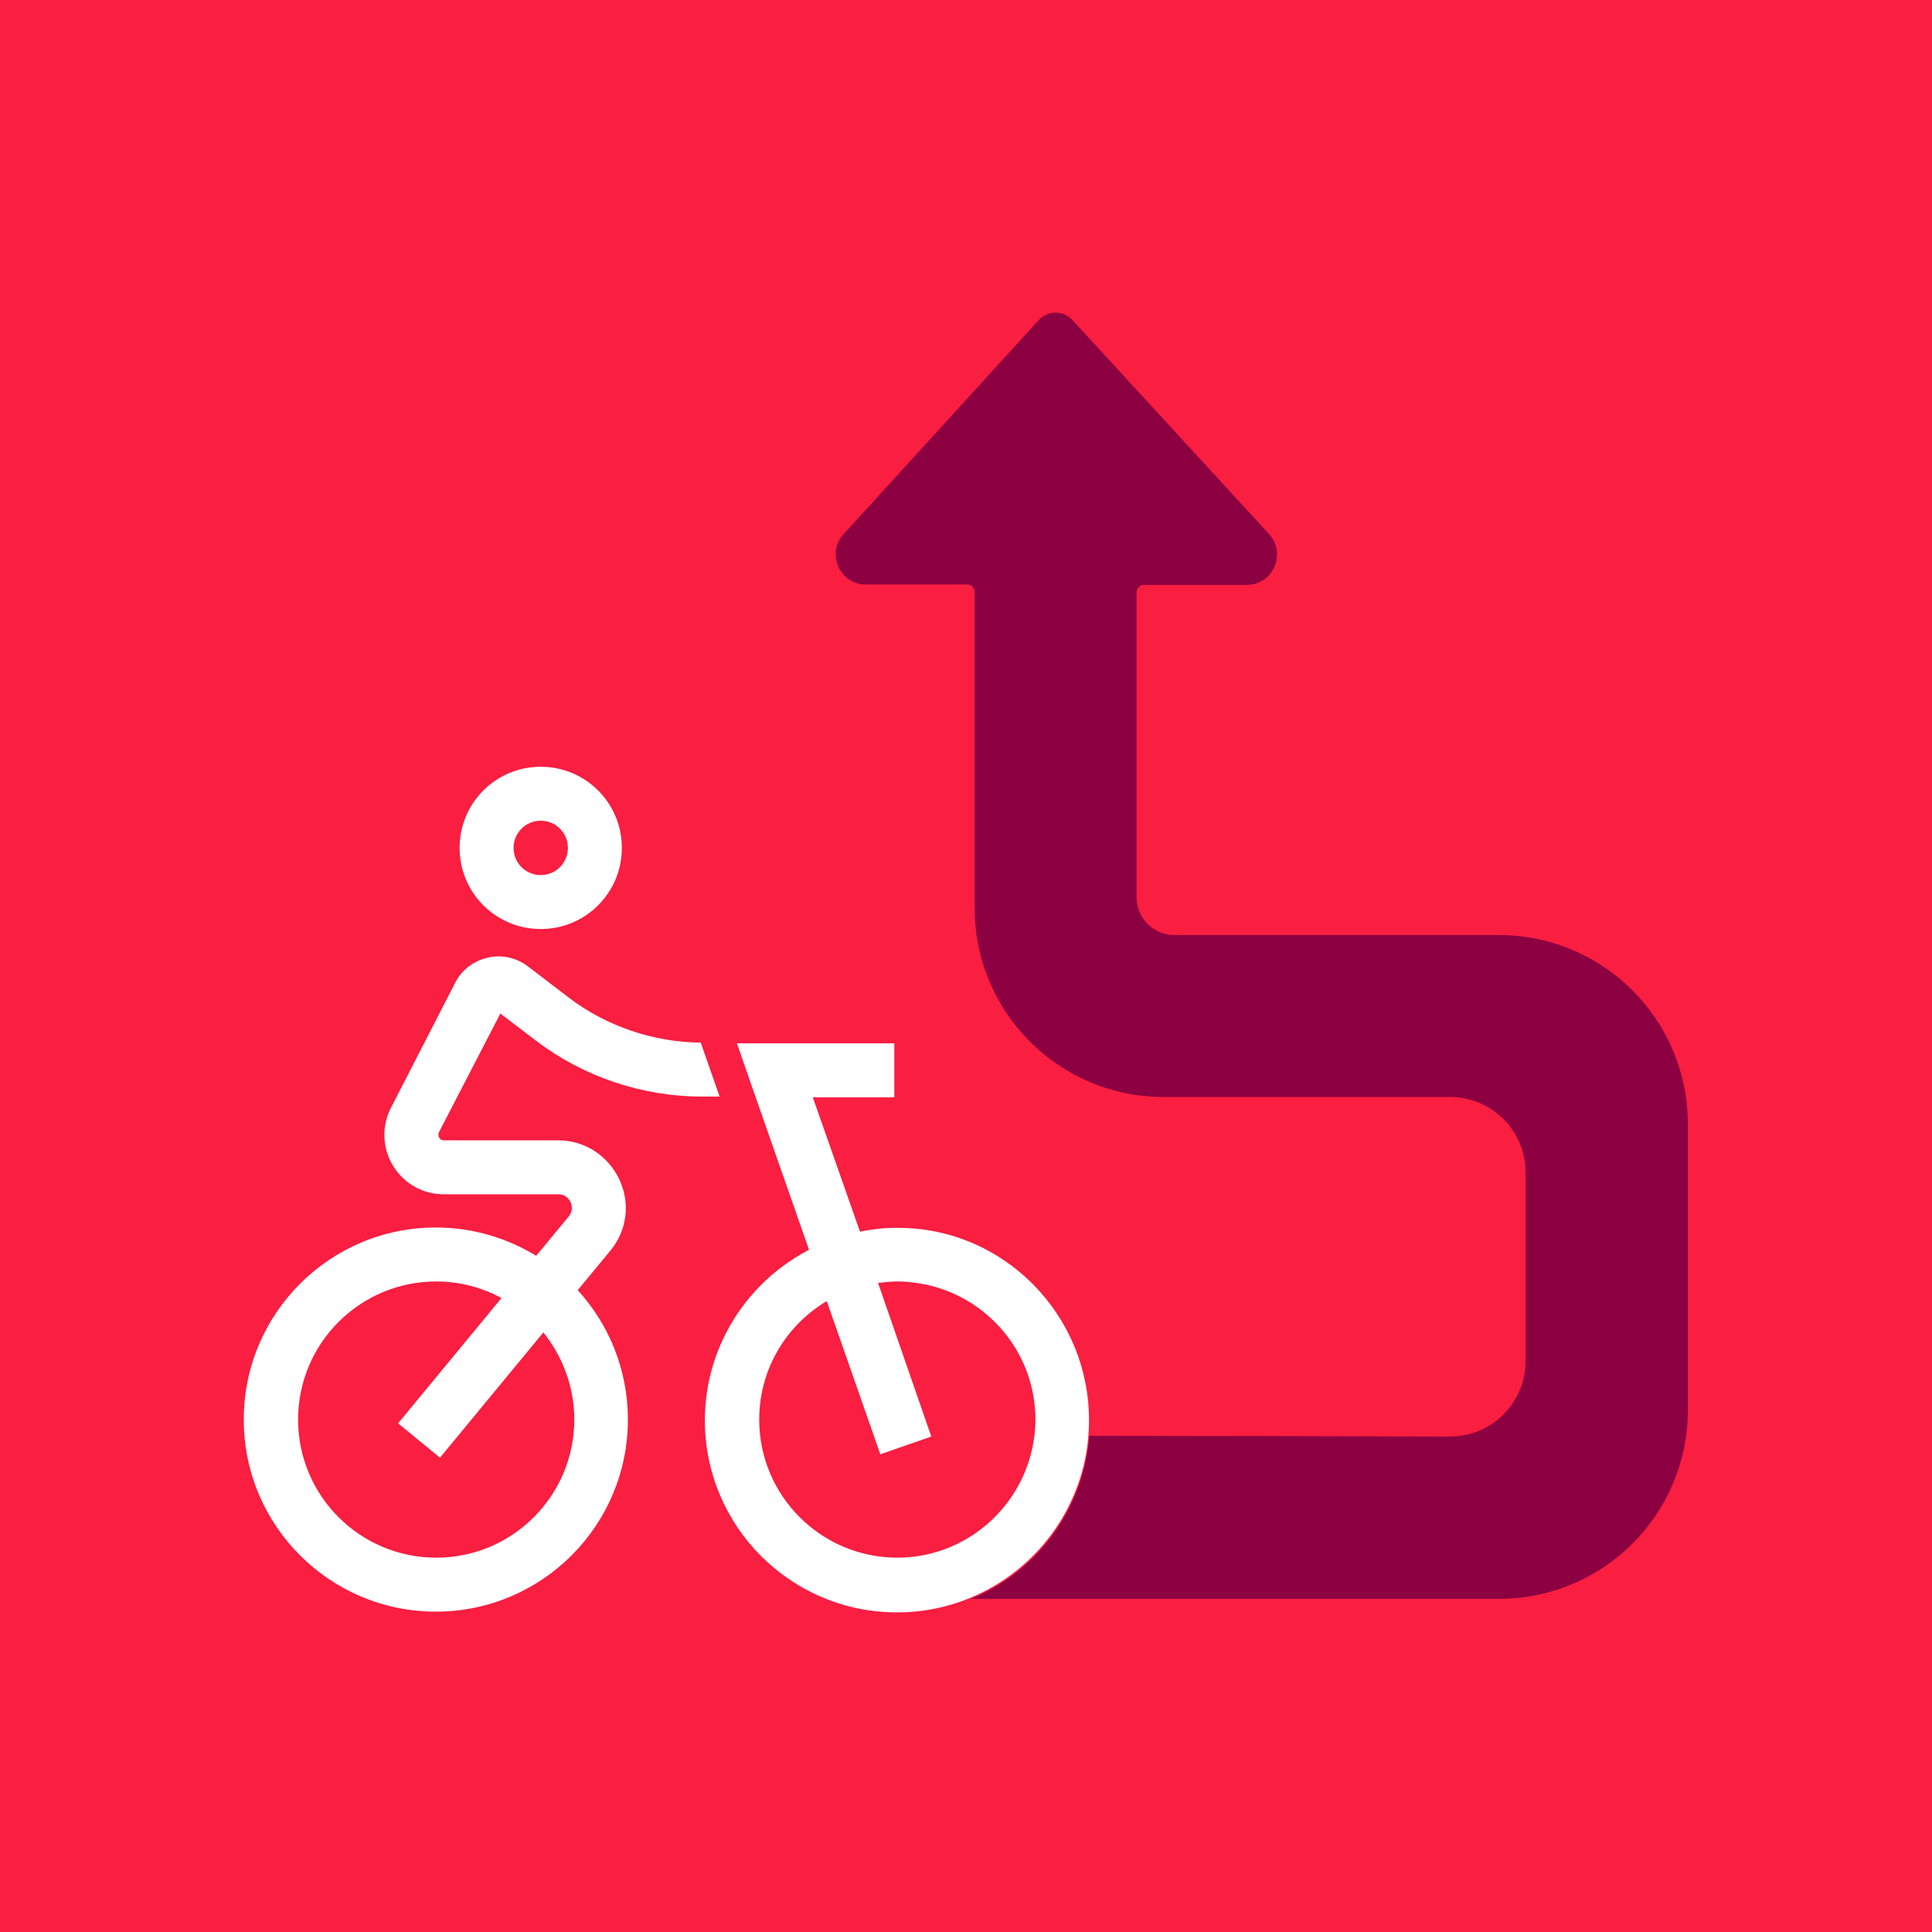 <?xml version="1.0" encoding="utf-8"?>
<!-- Generator: Adobe Illustrator 27.8.0, SVG Export Plug-In . SVG Version: 6.00 Build 0)  -->
<svg version="1.1" id="Ebene_1" xmlns="http://www.w3.org/2000/svg" xmlns:xlink="http://www.w3.org/1999/xlink" x="0px" y="0px"
	 viewBox="0 0 512 512" style="enable-background:new 0 0 512 512;" xml:space="preserve">
<style type="text/css">
	.st0{fill:#FA1E41;}
	.st1{fill:#8C0041;}
	.st2{fill:#FFFFFF;}
</style>
<rect y="0" class="st0" width="512" height="512"/>
<g>
	<path class="st1" d="M397.2,247.8h-86c-5.5,0-10-4.5-10-10c0-21.6,0-71.2,0-80.8c0-1.1,0.9-2,2-2h27.2c7.1,0,10.7-8.6,5.7-13.7
		l-51.9-56.5c-2.4-2.6-6.5-2.6-8.9,0l-51.5,56.5c-5,5.1-1.4,13.6,5.7,13.6h26.8c1.1,0,2,0.9,2,2c0,2.2,0,46.7,0,83.8
		c0,27.6,22.4,50,50,50h76c11,0,20,9,20,20v50c0,11.1-9,20-20,20c-27.9-0.1-77.2-0.2-95.6-0.2c-1.5,19.6-14,36.1-31.3,43.2
		c20.9,0,91,0,139.9,0c27.6,0,50-22.4,50-50v-76C447.2,270.2,424.9,247.8,397.2,247.8L397.2,247.8z"/>
	<g>
		<path class="st2" d="M132.6,268.6l9.6,7.3c12.5,9.5,28.1,14.7,43.8,14.7h4.7l-5-14.3c-12.5-0.1-24.9-4.3-34.8-11.8l-11-8.4
			c-3-2.3-6.9-3.2-10.7-2.3s-6.9,3.3-8.6,6.7l-17,33.1c-2.5,4.9-2.3,10.7,0.6,15.4c2.9,4.7,7.9,7.5,13.4,7.5H148
			c2,0,2.9,1.4,3.2,2.1c0.3,0.6,0.8,2.2-0.5,3.8l-8.6,10.4c-7.7-4.7-16.8-7.5-26.6-7.5c-28.1,0-50.9,22.8-50.9,50.9
			s22.8,50.9,50.9,50.9s50.9-22.8,50.9-50.9c0-13.2-5-25.2-13.3-34.3l8.6-10.4c4.5-5.4,5.4-12.7,2.4-19c-3-6.3-9.2-10.3-16.2-10.3
			h-30.3c-0.7,0-1-0.4-1.2-0.7c-0.2-0.3-0.3-0.8-0.1-1.4L132.6,268.6L132.6,268.6z M152.2,376.2c0,20.2-16.4,36.6-36.6,36.6
			s-36.6-16.4-36.6-36.6s16.4-36.6,36.6-36.6c6.2,0,12.2,1.6,17.3,4.4l-27.4,33.2l11.1,9.1l27.4-33.2
			C149.1,359.5,152.2,367.5,152.2,376.2L152.2,376.2z"/>
		<path class="st2" d="M143.3,246.2c11.9,0,21.5-9.6,21.5-21.5s-9.6-21.5-21.5-21.5c-11.9,0-21.5,9.6-21.5,21.5
			S131.4,246.2,143.3,246.2z M143.3,217.5c4,0,7.2,3.2,7.2,7.2s-3.2,7.2-7.2,7.2s-7.2-3.2-7.2-7.2S139.3,217.5,143.3,217.5z"/>
		<path class="st2" d="M237.8,325.4c-0.2,0-0.5,0-0.7,0c-3.1,0-6.2,0.4-9.2,1l-12.5-35.6H237v-14.3h-41.7l4.2,12.1l14.9,42.6
			c-2.7,1.4-5.3,3.1-7.8,5c-12,9.3-19.8,23.9-19.8,40.2c0,28.1,22.8,50.9,50.9,50.9s50.9-22.8,50.9-50.9S265.9,325.3,237.8,325.4
			L237.8,325.4z M237.8,412.8c-20.2,0-36.6-16.4-36.6-36.6c0-10,4-19,10.5-25.6c2.2-2.2,4.7-4.2,7.4-5.8l14.2,40.6l13.5-4.7
			L232.7,340c1.6-0.2,3.4-0.4,5.1-0.4c1.5,0,2.9,0.1,4.4,0.3c18.1,2.2,32.2,17.6,32.2,36.3C274.3,396.4,257.9,412.8,237.8,412.8
			L237.8,412.8z"/>
	</g>
</g>
</svg>
